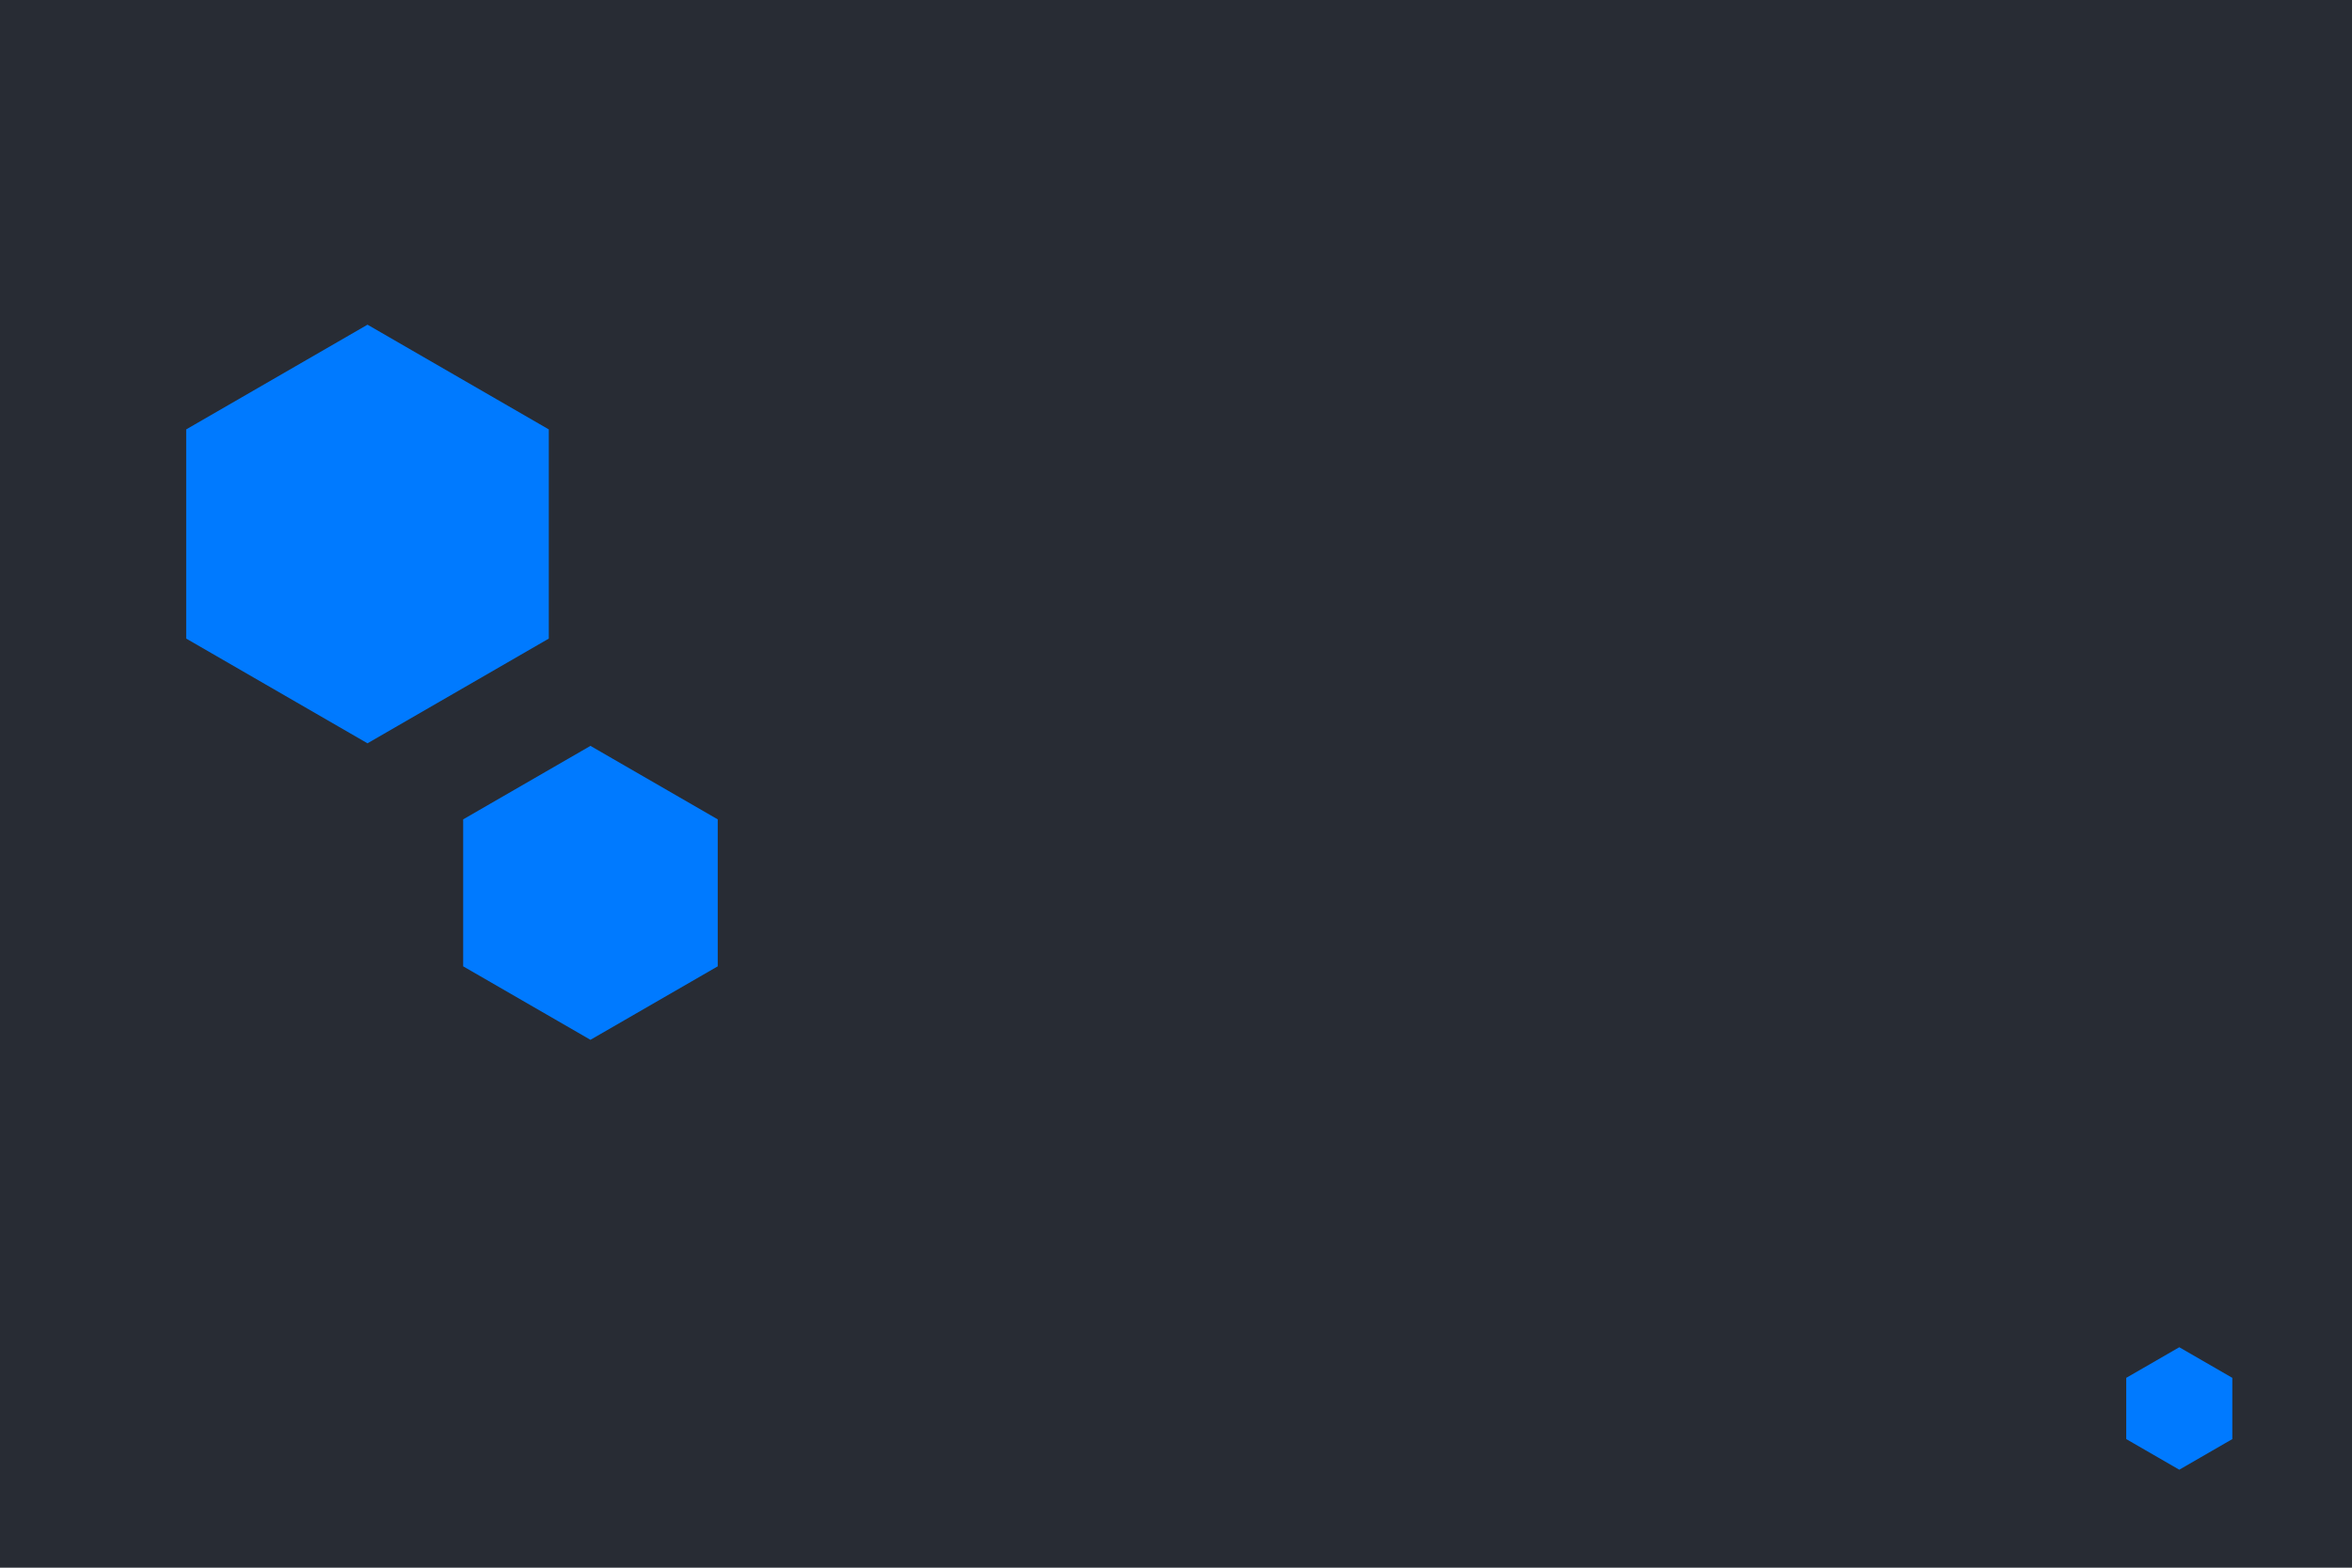 <svg id="visual" viewBox="0 0 1920 1280" width="1920" height="1280" xmlns="http://www.w3.org/2000/svg" xmlns:xlink="http://www.w3.org/1999/xlink" version="1.1"><rect width="1920" height="1280" fill="#282c34"></rect><g><g transform="translate(300 436)"><path d="M0 -170.9L148 -85.4L148 85.4L0 170.9L-148 85.4L-148 -85.4Z" fill="#007aff"></path></g><g transform="translate(482 729)"><path d="M0 -120L103.9 -60L103.9 60L0 120L-103.9 60L-103.9 -60Z" fill="#007aff"></path></g><g transform="translate(1779 1150)"><path d="M0 -50L43.3 -25L43.3 25L0 50L-43.3 25L-43.3 -25Z" fill="#007aff"></path></g></g></svg>